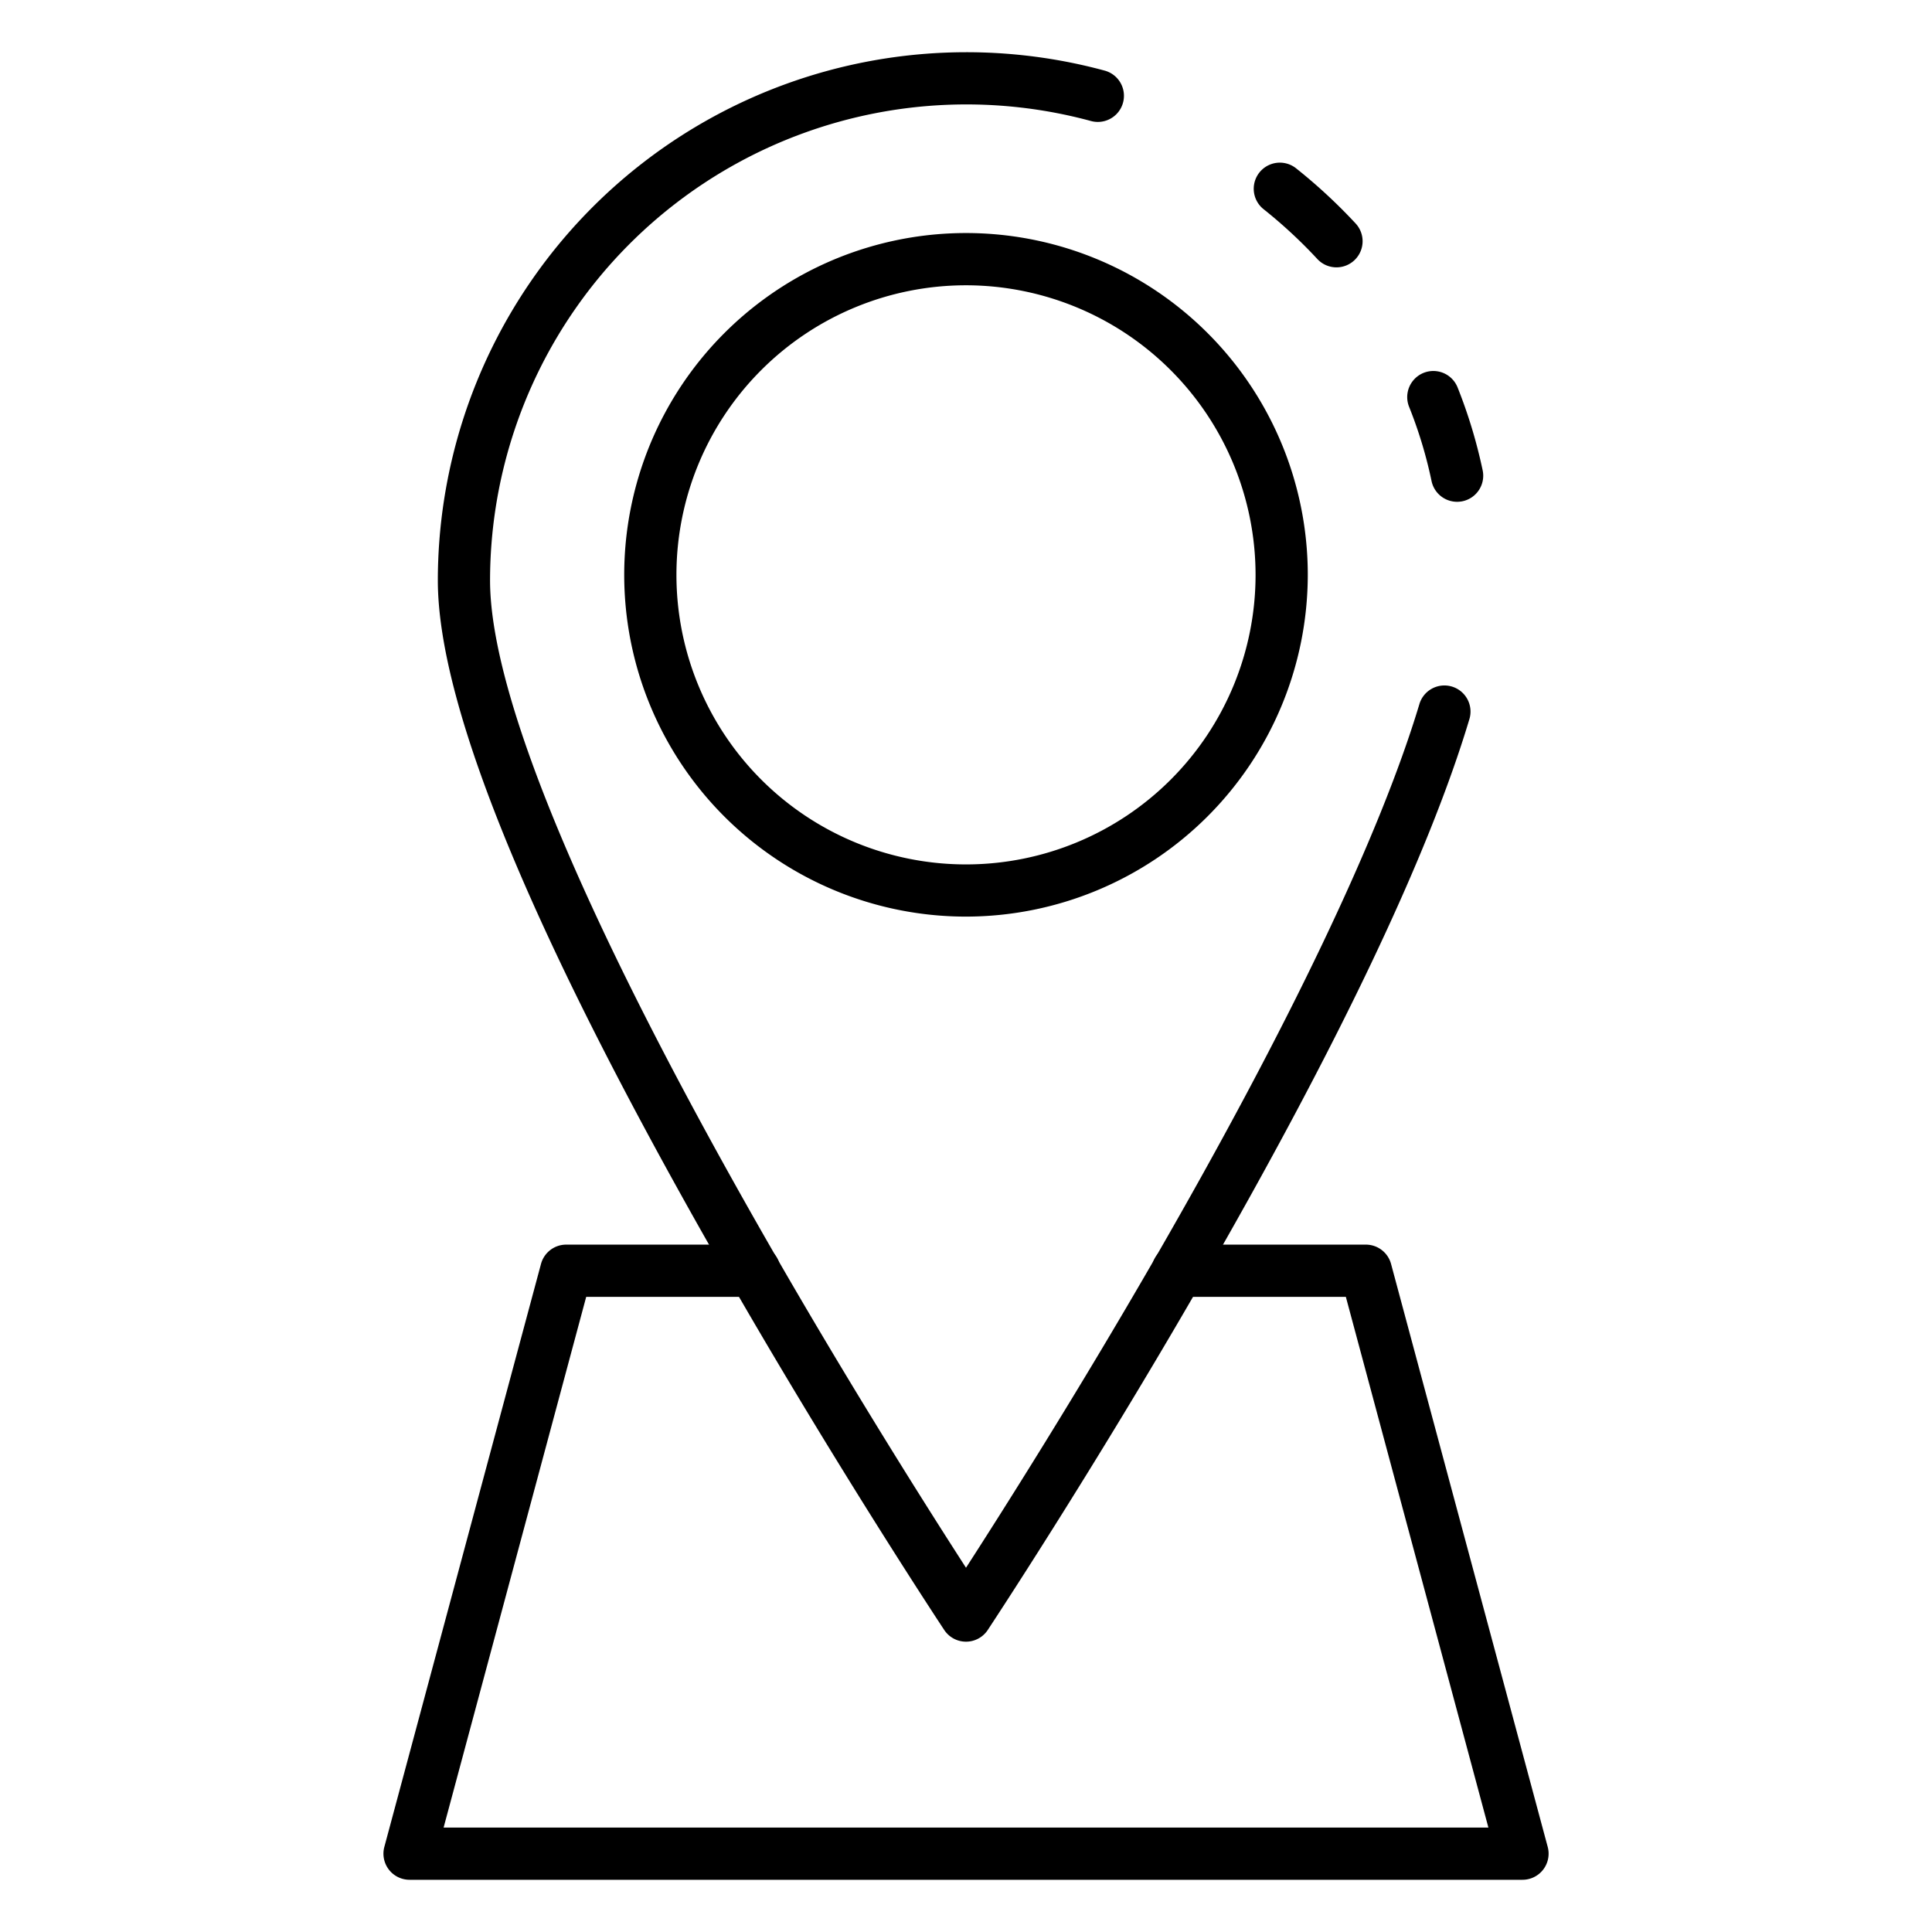 <svg id="Icons" height="512" viewBox="0 0 74 74" width="512" xmlns="http://www.w3.org/2000/svg"><path d="m55.809 19.22a1 1 0 0 1 -.977-.793 16.975 16.975 0 0 0 -.86-2.844 1 1 0 0 1 1.856-.746 19.307 19.307 0 0 1 .961 3.176 1 1 0 0 1 -.772 1.186 1.064 1.064 0 0 1 -.208.021z"/><path d="m37 62.88a1 1 0 0 1 -.833-.447c-.039-.059-3.926-5.931-8.153-13.264-7.461-12.932-11.244-21.995-11.244-26.939a20.247 20.247 0 0 1 25.543-19.525 1 1 0 1 1 -.527 1.93 18.244 18.244 0 0 0 -23.016 17.595c0 4.524 3.8 13.494 10.976 25.94 3.035 5.265 5.892 9.768 7.254 11.878 1.362-2.11 4.219-6.613 7.254-11.878 5.108-8.849 8.6-16.175 10.108-21.188a1 1 0 1 1 1.915.576c-1.57 5.232-5.033 12.5-10.291 21.612-4.227 7.332-8.114 13.2-8.153 13.263a1 1 0 0 1 -.833.447z"/><path d="m51.19 10.24a1 1 0 0 1 -.732-.318 18.631 18.631 0 0 0 -2.058-1.908 1 1 0 0 1 1.242-1.568 20.679 20.679 0 0 1 2.281 2.113 1 1 0 0 1 -.732 1.681z"/><path d="m37 35.108a13.091 13.091 0 1 1 13.091-13.09 13.105 13.105 0 0 1 -13.091 13.09zm0-24.181a11.091 11.091 0 1 0 11.091 11.091 11.1 11.1 0 0 0 -11.091-11.091z"/><path d="m58.313 72h-42.626a1 1 0 0 1 -.966-1.259l6-22.328a1 1 0 0 1 .966-.741h7.206a1 1 0 0 1 0 2h-6.44l-5.462 20.328h40.018l-5.46-20.328h-6.44a1 1 0 0 1 0-2h7.206a1 1 0 0 1 .966.741l6 22.328a1 1 0 0 1 -.968 1.259z"/></svg>